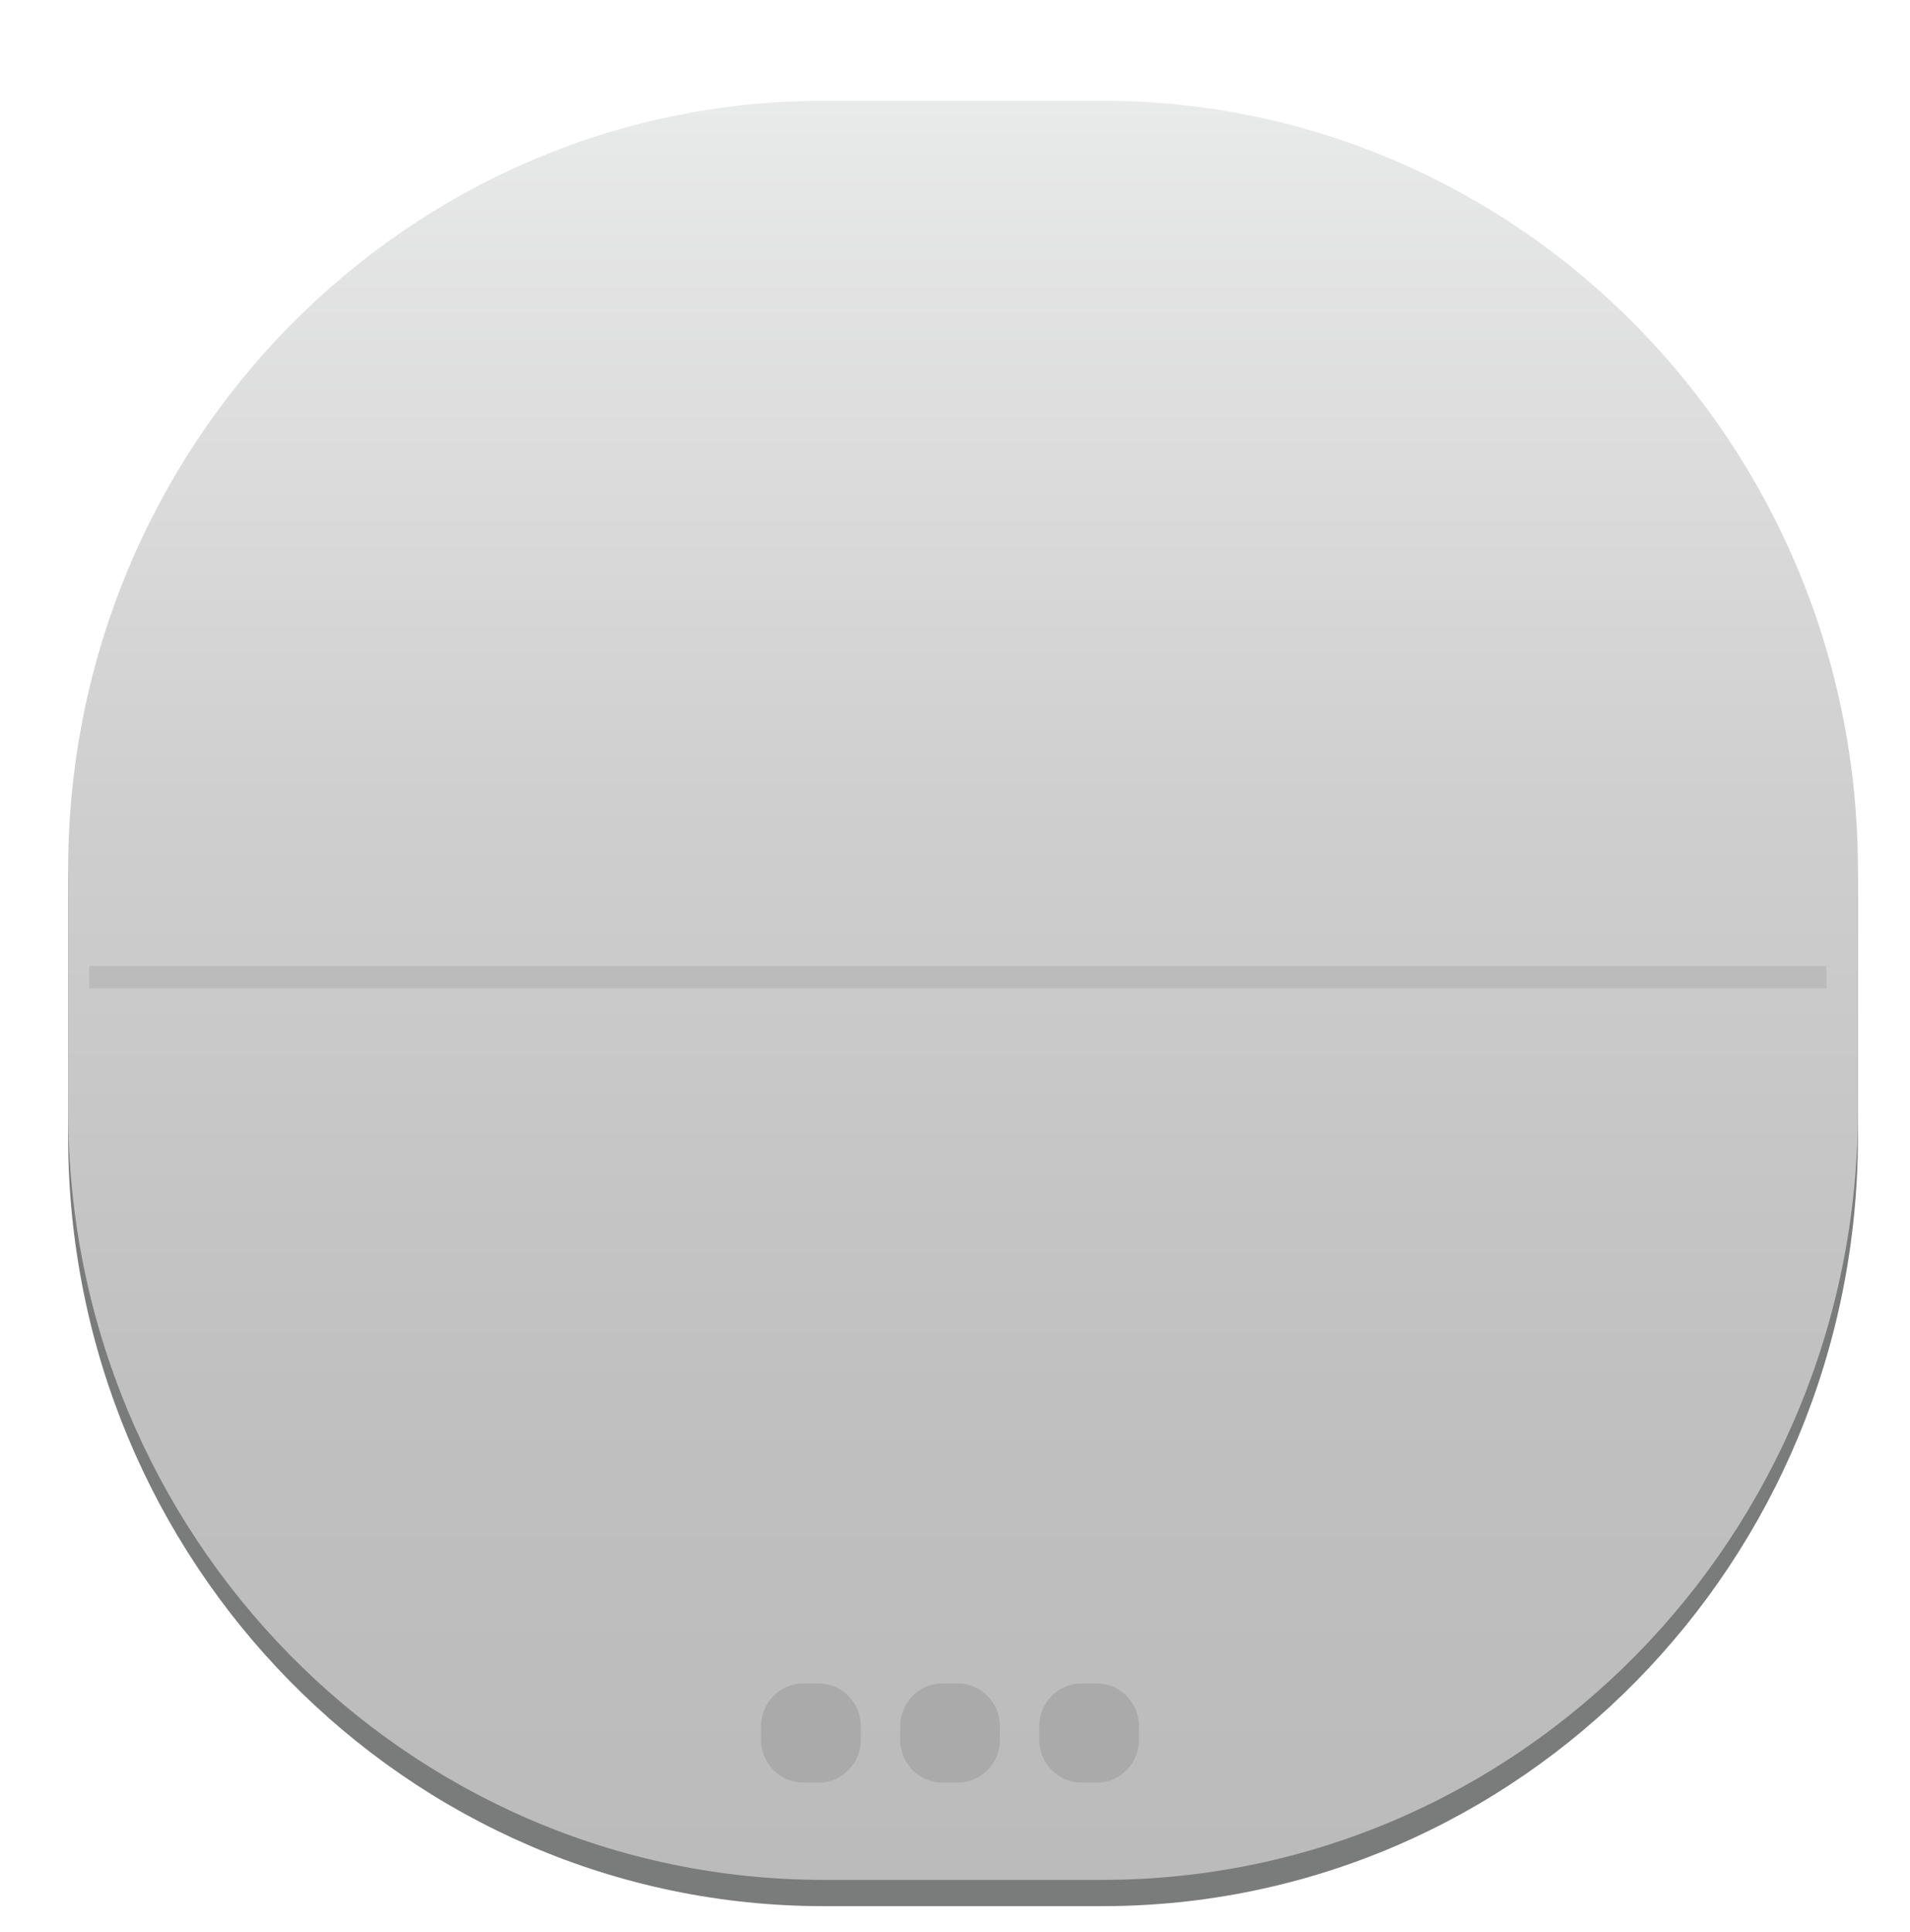 <?xml version="1.0" encoding="utf-8"?>
<!-- Generator: Adobe Illustrator 16.0.0, SVG Export Plug-In . SVG Version: 6.00 Build 0)  -->
<!DOCTYPE svg PUBLIC "-//W3C//DTD SVG 1.1//EN" "http://www.w3.org/Graphics/SVG/1.1/DTD/svg11.dtd">
<svg version="1.1" xmlns="http://www.w3.org/2000/svg" xmlns:xlink="http://www.w3.org/1999/xlink" x="0px" y="0px" width="85.5px"
	 height="86.5px" viewBox="0 0 85.5 86.5" enable-background="new 0 0 85.5 86.5" xml:space="preserve">
<g id="Layer_1">
</g>
<g id="Layer_2">
	<g>
		<path fill="#7A7B7B" d="M83.169,50.893c0,19.021-15.146,34.442-33.833,34.442H36.883c-18.686,0-33.833-15.422-33.833-34.442
			V40.128c0-19.021,15.147-34.443,33.833-34.443h12.453c18.687,0,33.833,15.422,33.833,34.443V50.893z"/>
		<linearGradient id="SVGID_1_" gradientUnits="userSpaceOnUse" x1="43.109" y1="4.746" x2="43.109" y2="83.93">
			<stop  offset="0" style="stop-color:#E9EAEA"/>
			<stop  offset="0.021" style="stop-color:#E7E8E8"/>
			<stop  offset="0.39" style="stop-color:#D0CFCF"/>
			<stop  offset="0.727" style="stop-color:#C1C0C0"/>
			<stop  offset="1" style="stop-color:#BCBBBB"/>
		</linearGradient>
		<path fill="url(#SVGID_1_)" d="M83.169,49.717c0,19.021-15.146,34.442-33.833,34.442H36.883C18.197,84.16,3.05,68.739,3.05,49.717
			V38.953c0-19.021,15.147-34.442,33.833-34.442h12.453c18.687,0,33.833,15.422,33.833,34.442V49.717z"/>
		<line fill="none" stroke="#BBBBBC" stroke-miterlimit="10" x1="3.99" y1="43.748" x2="81.761" y2="43.748"/>
		<path fill="#AAAAAA" d="M50.986,77.884c0,1.06-0.844,1.919-1.885,1.919h-0.694c-1.04,0-1.886-0.859-1.886-1.919v-0.601
			c0-1.061,0.846-1.919,1.886-1.919h0.694c1.041,0,1.885,0.859,1.885,1.919V77.884z"/>
		<path fill="#AAAAAA" d="M44.76,77.884c0,1.06-0.844,1.919-1.886,1.919h-0.692c-1.041,0-1.886-0.859-1.886-1.919v-0.601
			c0-1.061,0.845-1.919,1.886-1.919h0.692c1.042,0,1.886,0.859,1.886,1.919V77.884z"/>
		<path fill="#AAAAAA" d="M38.534,77.884c0,1.06-0.846,1.919-1.886,1.919h-0.693c-1.041,0-1.886-0.859-1.886-1.919v-0.601
			c0-1.061,0.845-1.919,1.886-1.919h0.693c1.04,0,1.886,0.859,1.886,1.919V77.884z"/>
	</g>
</g>
</svg>
